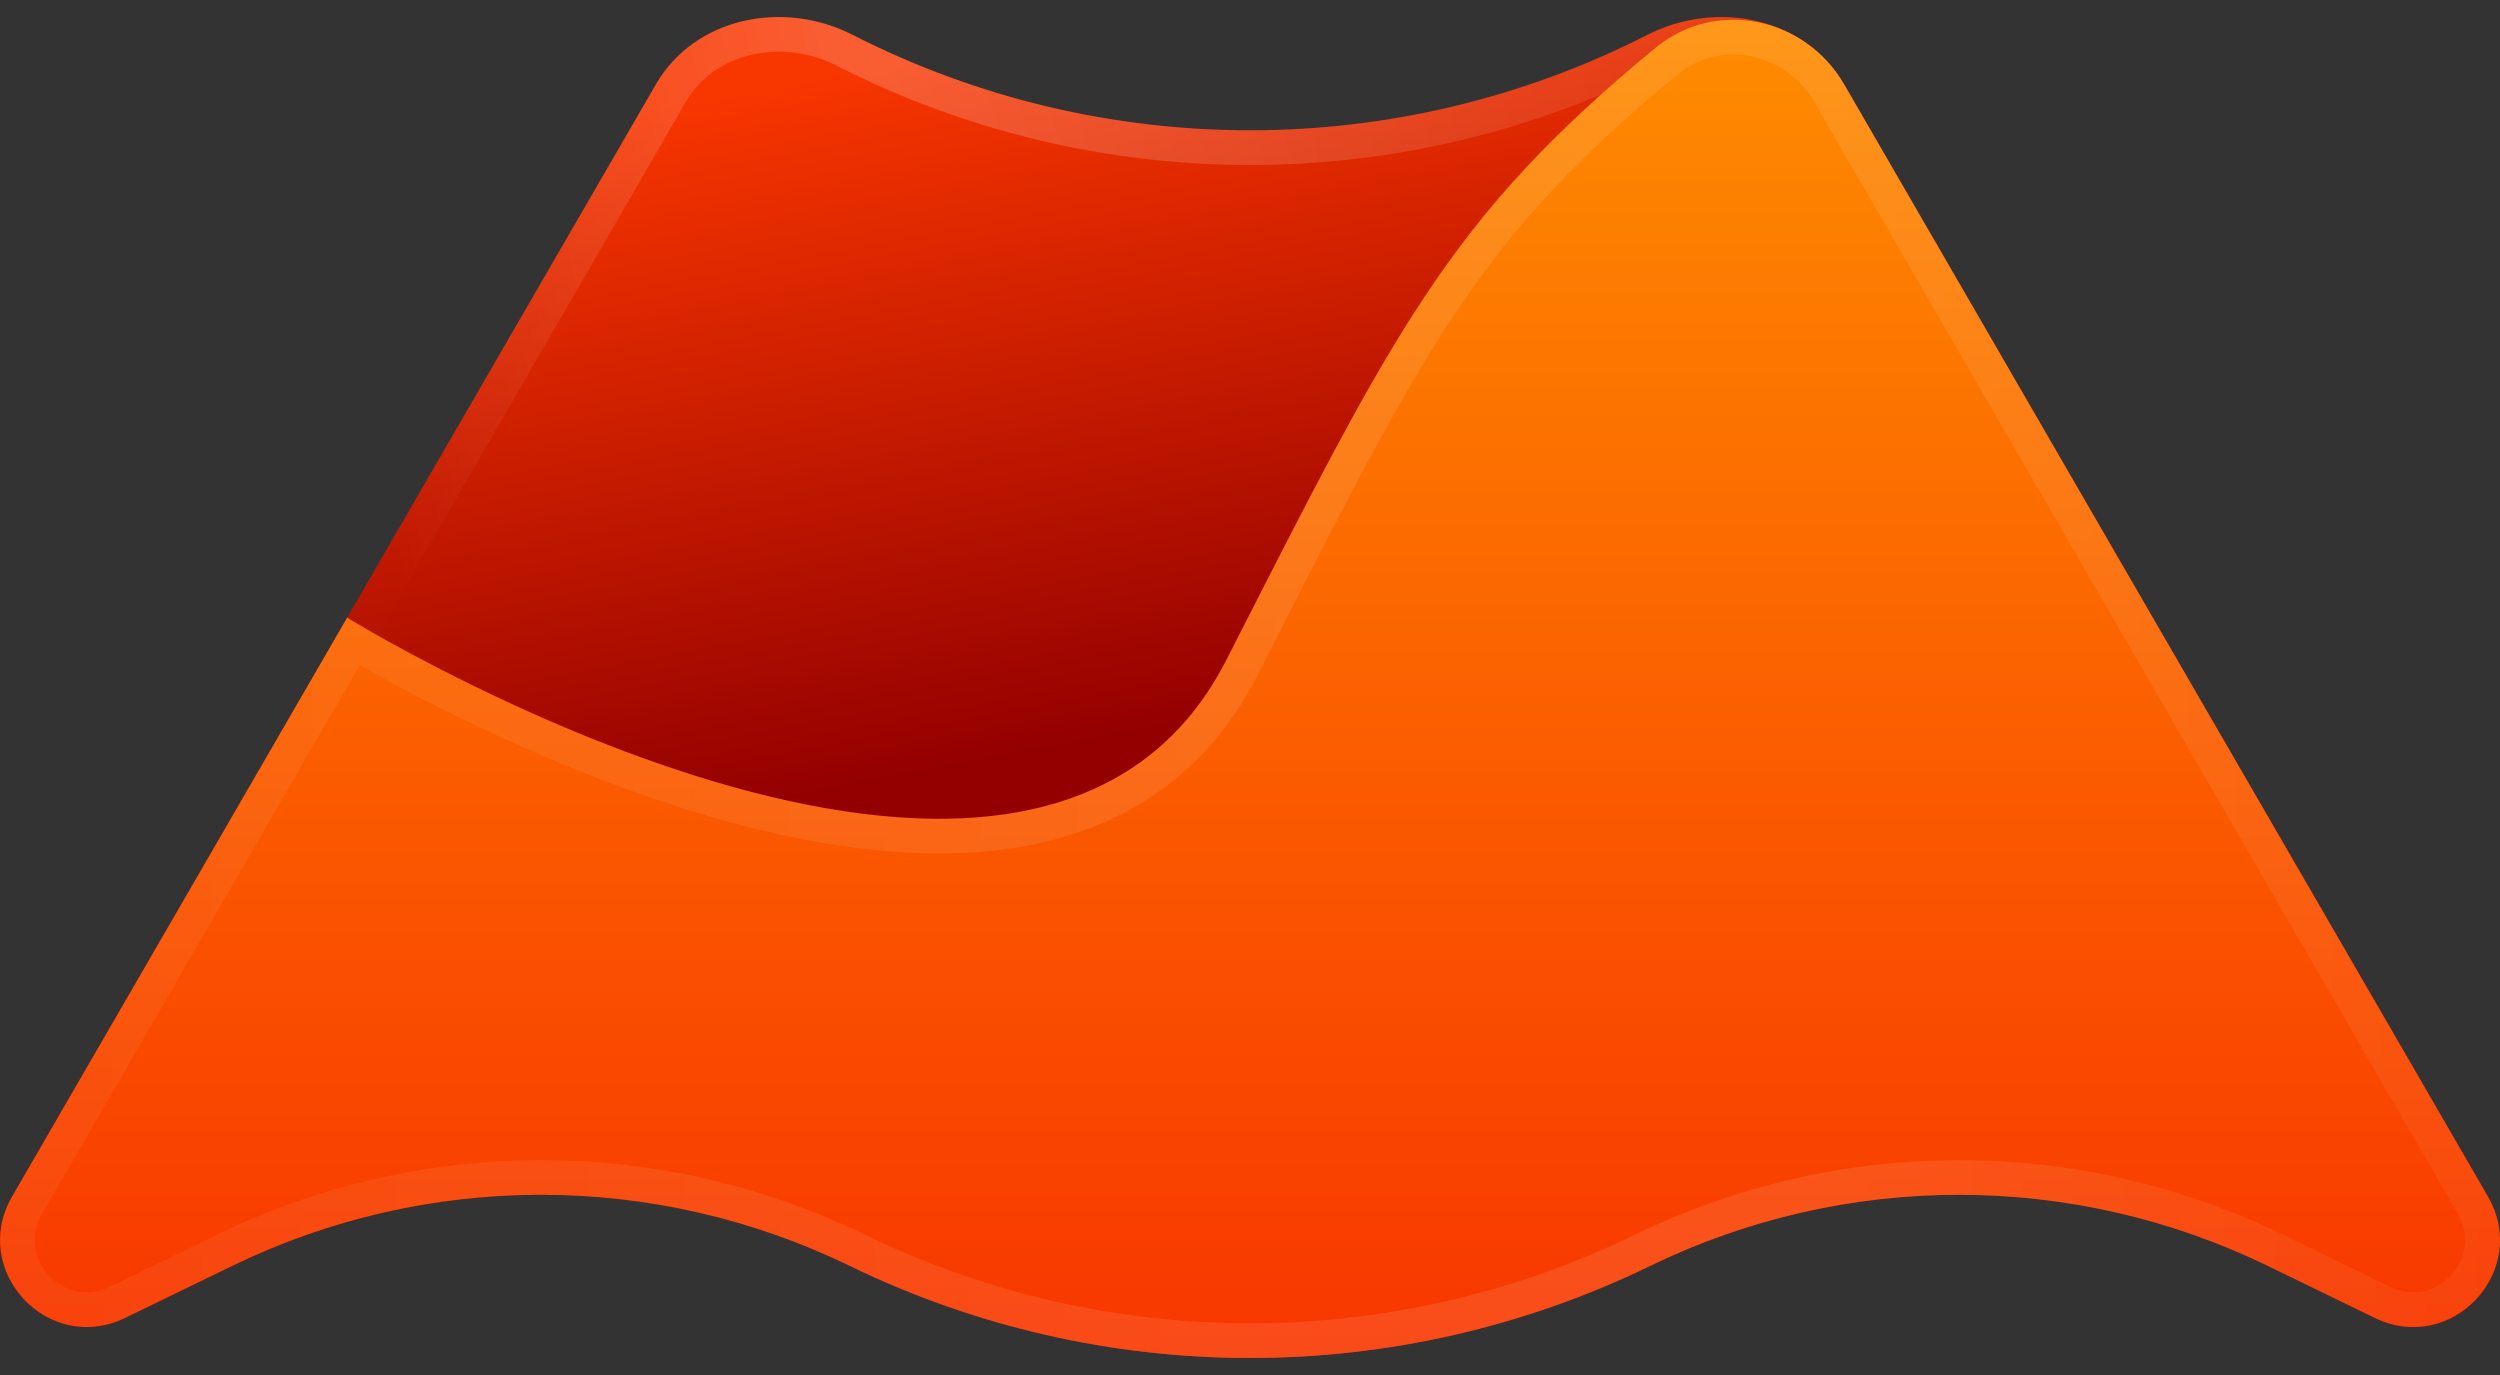 <svg width="120" height="66" viewBox="0 0 120 66" fill="none" xmlns="http://www.w3.org/2000/svg">
<rect x="0" y="0" width="120" height="66" fill="#333333" stroke="none"/>
<path fill-rule="evenodd" clip-rule="evenodd" d="M31.484 4.046C33.352 0.819 37.608 -0.02 40.93 1.675C52.892 7.781 67.107 7.781 79.069 1.675C82.391 -0.02 86.647 0.819 88.515 4.046L119.419 57.429C121.476 60.984 117.69 65.055 113.996 63.26L108.851 60.759C99.495 56.211 88.569 56.211 79.212 60.759C67.082 66.655 52.917 66.655 40.787 60.759C31.43 56.211 20.505 56.211 11.148 60.759L6.004 63.259C2.31 65.055 -1.477 60.984 0.581 57.429L31.484 4.046Z" fill="url(#paint0_linear_83_19)"/>
<path d="M40.551 2.417C37.544 0.882 33.809 1.692 32.205 4.463L1.301 57.846C-0.345 60.69 2.684 63.947 5.64 62.511L10.785 60.01C20.37 55.351 31.565 55.351 41.151 60.01C53.051 65.794 66.948 65.794 78.849 60.01C88.434 55.351 99.629 55.351 109.214 60.01L114.36 62.511C117.315 63.947 120.344 60.69 118.698 57.847L87.795 4.463C86.19 1.692 82.455 0.882 79.448 2.417C67.248 8.644 52.751 8.644 40.551 2.417Z" stroke="url(#paint1_linear_83_19)" stroke-opacity="0.2" stroke-width="1.665"/>
<path fill-rule="evenodd" clip-rule="evenodd" d="M58.856 31.694C66.867 16.005 69.458 10.524 79.476 2.286C82.356 -0.082 86.647 0.821 88.515 4.048L119.419 57.431C121.476 60.986 117.69 65.057 113.996 63.261L108.851 60.761C99.495 56.213 88.569 56.213 79.212 60.761C67.082 66.656 52.917 66.656 40.787 60.761C31.43 56.213 20.505 56.213 11.149 60.761L6.004 63.261C2.31 65.057 -1.477 60.986 0.581 57.431L16.664 29.648C16.664 29.648 49.543 49.934 58.856 31.694Z" fill="url(#paint2_linear_83_19)"/>
<path d="M80.005 2.929C70.463 10.775 67.788 16.018 60.376 30.547C60.122 31.045 59.863 31.553 59.598 32.072C57.127 36.911 53.069 39.196 48.459 39.892C43.892 40.582 38.772 39.719 34.03 38.309C29.276 36.895 24.827 34.907 21.574 33.277C19.946 32.462 18.613 31.734 17.685 31.209C17.407 31.051 17.165 30.912 16.963 30.794L1.301 57.848C-0.345 60.692 2.684 63.949 5.64 62.513L10.785 60.012C20.37 55.353 31.565 55.353 41.151 60.012C53.051 65.796 66.948 65.796 78.849 60.012C88.434 55.353 99.629 55.353 109.214 60.012L114.36 62.513C117.315 63.949 120.344 60.692 118.698 57.848L87.795 4.465C86.168 1.655 82.464 0.907 80.005 2.929Z" stroke="url(#paint3_linear_83_19)" stroke-opacity="0.1" stroke-width="1.665"/>
<defs>
<linearGradient id="paint0_linear_83_19" x1="54.106" y1="0.819" x2="60.349" y2="34.115" gradientUnits="userSpaceOnUse">
<stop stop-color="#F83600"/>
<stop offset="1" stop-color="#940000"/>
</linearGradient>
<linearGradient id="paint1_linear_83_19" x1="79.079" y1="10.184" x2="18.731" y2="25.798" gradientUnits="userSpaceOnUse">
<stop stop-color="white" stop-opacity="0.48"/>
<stop offset="0.564" stop-color="white"/>
<stop offset="1" stop-color="white" stop-opacity="0.02"/>
</linearGradient>
<linearGradient id="paint2_linear_83_19" x1="120" y1="0.951" x2="120" y2="65.182" gradientUnits="userSpaceOnUse">
<stop stop-color="#FE8C00"/>
<stop offset="1" stop-color="#F83600"/>
</linearGradient>
<linearGradient id="paint3_linear_83_19" x1="119.658" y1="57.006" x2="4.162" y2="53.885" gradientUnits="userSpaceOnUse">
<stop stop-color="white" stop-opacity="0.48"/>
<stop offset="0.28" stop-color="white"/>
<stop offset="0.512" stop-color="white"/>
<stop offset="1" stop-color="white" stop-opacity="0.52"/>
</linearGradient>
</defs>
</svg>
